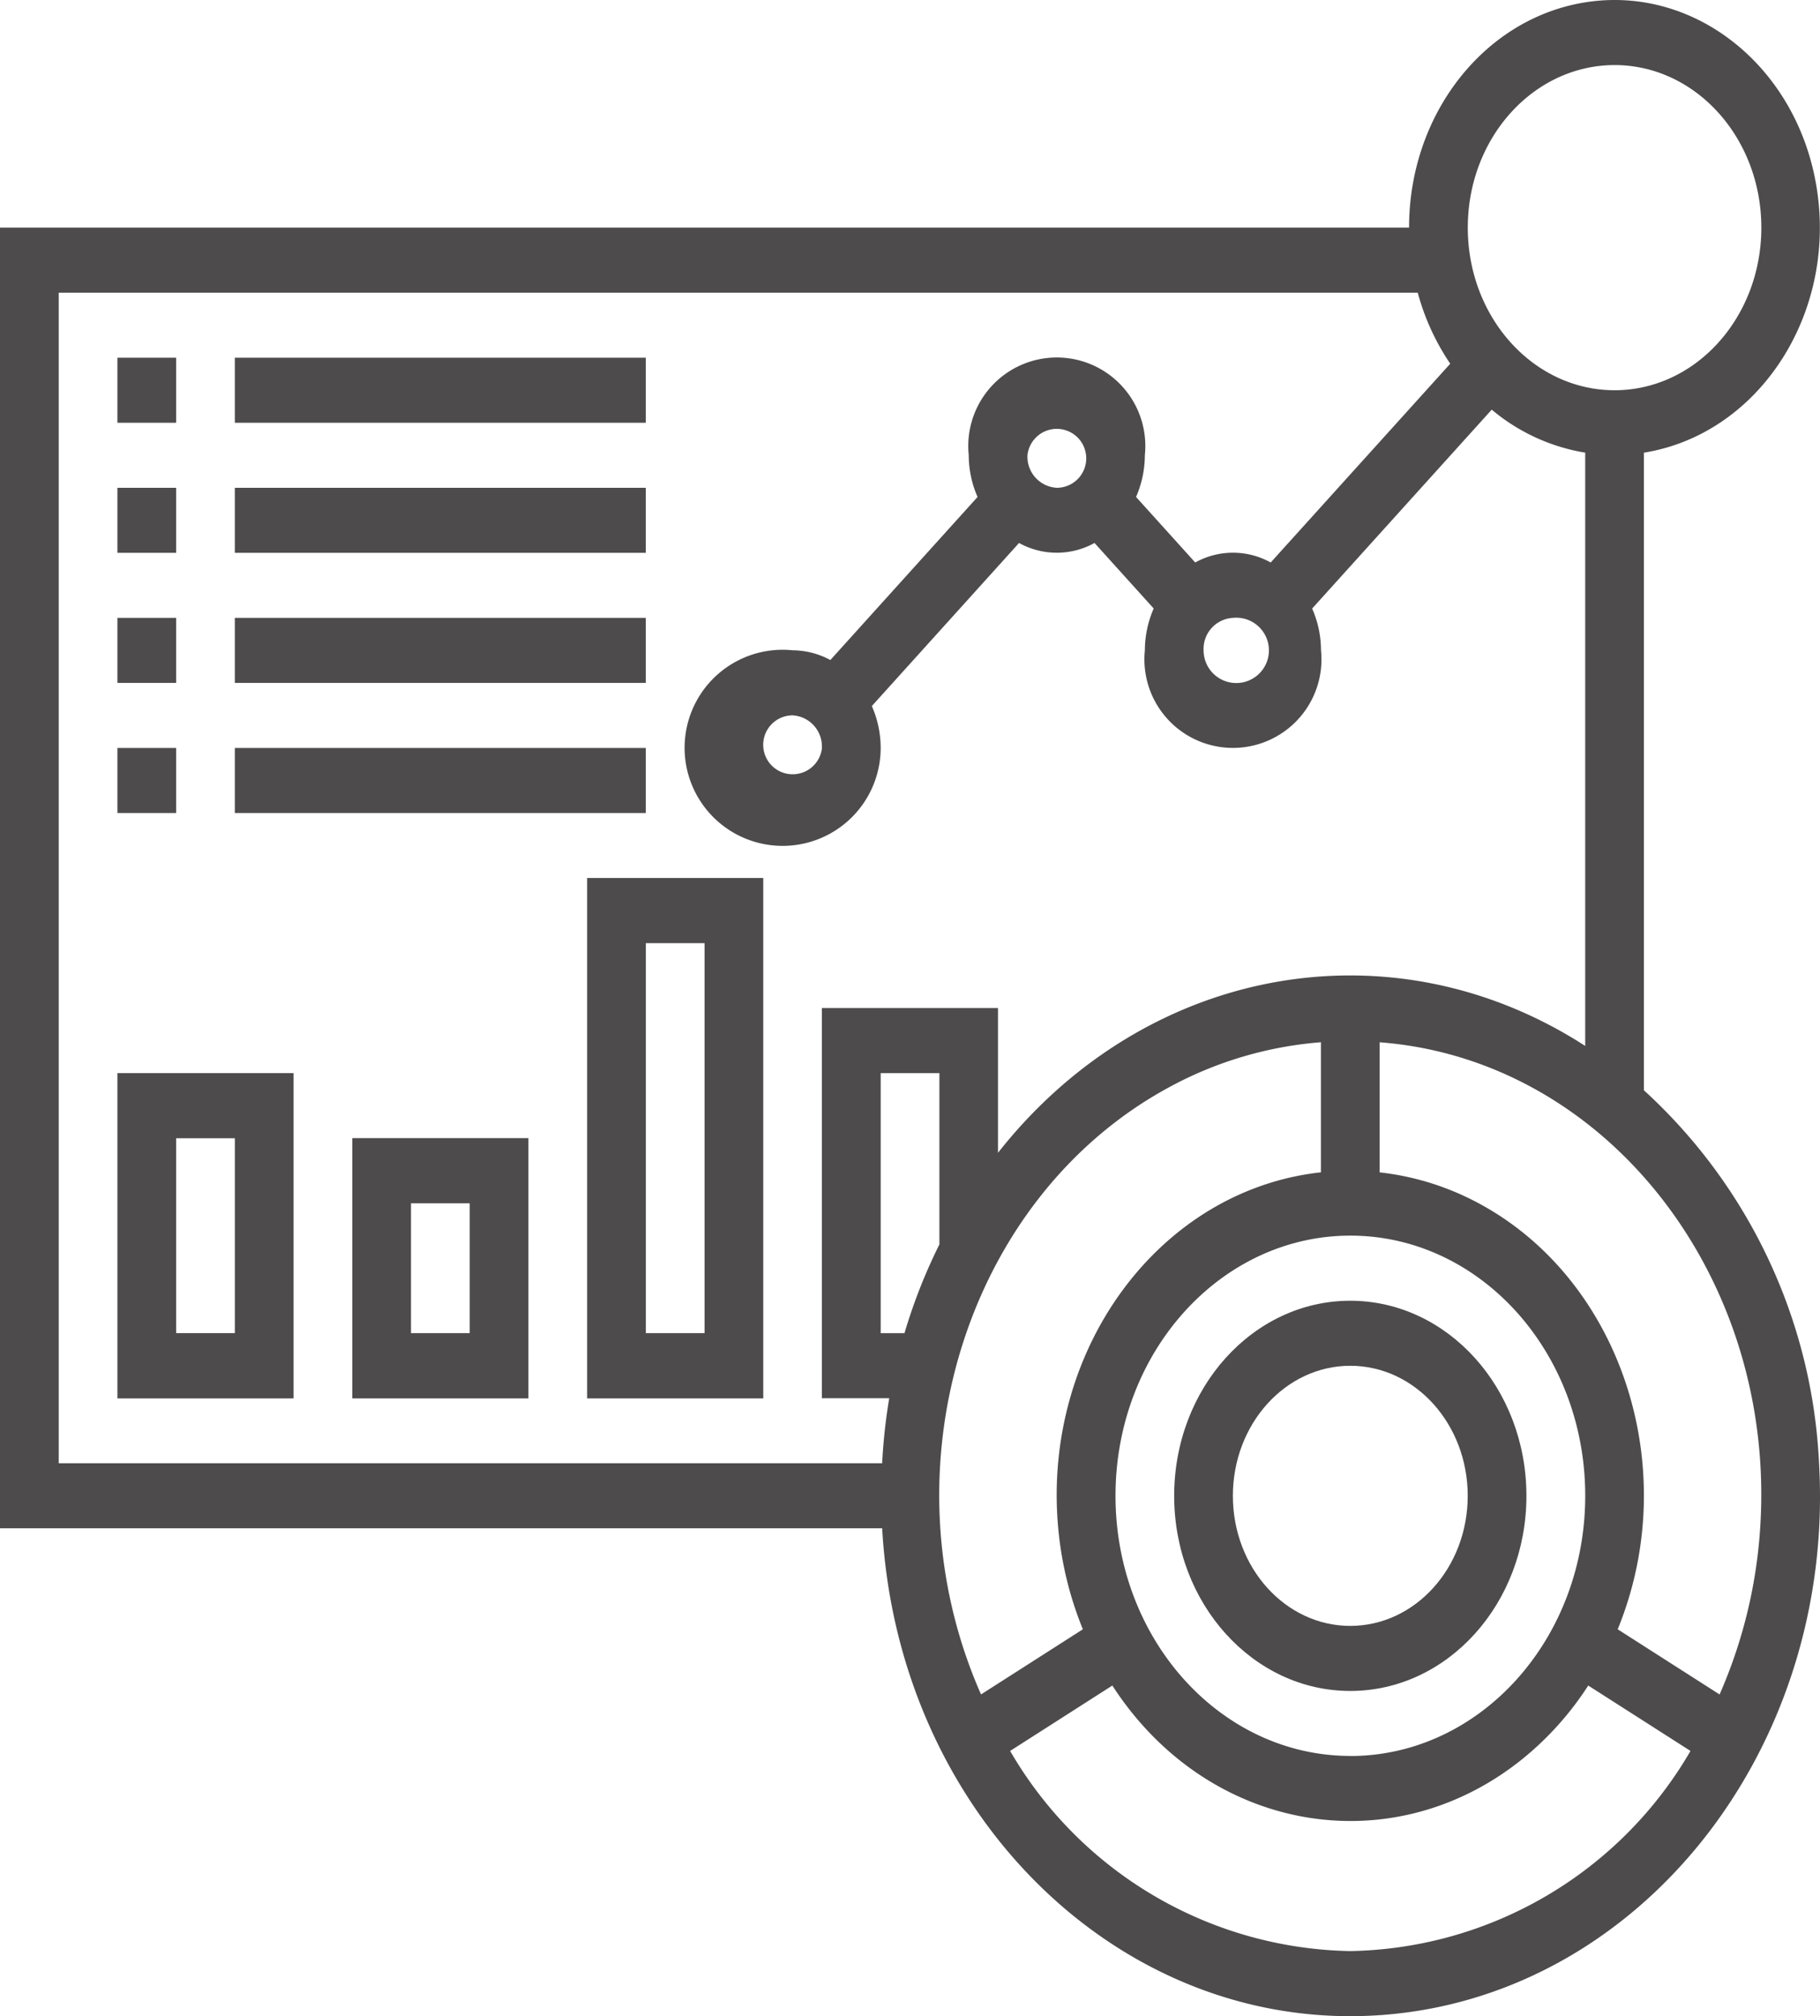 <svg id="Group_1670" data-name="Group 1670" xmlns="http://www.w3.org/2000/svg" width="86.47" height="95.785" viewBox="0 0 86.47 95.785">
  <path id="Path_4378" data-name="Path 4378" d="M211.646,537.565V507.271c5.333-.856,9.03-6.339,8.257-12.246s-5.723-10-11.056-9.146c-4.8.77-8.362,5.33-8.358,10.7H133.542v61.793h41.913c.759,13.616,11.34,23.971,23.633,23.129s21.641-12.561,20.881-26.177a25.629,25.629,0,0,0-8.323-17.761Zm-1.394-48.708c3.851,0,6.973,3.459,6.973,7.725s-3.124,7.724-6.974,7.723-6.973-3.458-6.973-7.724,3.124-7.719,6.974-7.724Zm-73.92,10.814H200.9a11.253,11.253,0,0,0,1.544,3.375l-8.53,9.443a3.689,3.689,0,0,0-3.586,0l-2.811-3.113a5.012,5.012,0,0,0,.418-1.986,4.206,4.206,0,1,0-8.367,0,4.961,4.961,0,0,0,.419,1.985l-6.994,7.747a3.828,3.828,0,0,0-1.793-.463,4.658,4.658,0,1,0,4.184,4.634h0a4.993,4.993,0,0,0-.42-1.985l6.994-7.747a3.7,3.7,0,0,0,3.586,0l2.811,3.113a4.986,4.986,0,0,0-.419,1.987,4.206,4.206,0,1,0,8.368,0,4.948,4.948,0,0,0-.421-1.985l8.533-9.449a9.214,9.214,0,0,0,4.441,2.043v28.185c-9.2-5.941-20.9-3.81-27.9,5.078v-6.879h-8.367v18.538h3.2a27.228,27.228,0,0,0-.336,3.089H136.332Zm55.789,15.448a1.552,1.552,0,1,1-1.395,1.545,1.476,1.476,0,0,1,1.395-1.545Zm-9.763-7.724a1.4,1.4,0,1,1,1.395,1.545h0a1.477,1.477,0,0,1-1.395-1.545Zm-9.763,13.9a1.4,1.4,0,1,1-1.4-1.545h0a1.478,1.478,0,0,1,1.395,1.548h0Zm25.105,47.89c-6.163,0-11.159-5.533-11.159-12.359s5-12.359,11.159-12.359,11.158,5.534,11.158,12.359-5,12.356-11.158,12.363Zm-19.526-24.3a26.011,26.011,0,0,0-1.659,4.216h-1.131V536.746h2.79ZM196.3,535.28v6.18c-7.651.836-13.24,8.383-12.485,16.857a16.724,16.724,0,0,0,1.175,4.852l-4.838,3.094c-4.726-10.691-.732-23.6,8.92-28.837a18.019,18.019,0,0,1,7.228-2.146Zm1.395,43.176a19.07,19.07,0,0,1-16.161-9.508l4.857-3.107c4.47,6.915,13.155,8.507,19.4,3.556a14.771,14.771,0,0,0,3.21-3.556l4.858,3.107A19.072,19.072,0,0,1,197.7,578.456Zm17.543-12.193-4.838-3.094c3.174-7.754.072-16.891-6.929-20.407a12.883,12.883,0,0,0-4.381-1.3v-6.18c10.721.812,18.819,11.1,18.086,22.973A23.392,23.392,0,0,1,215.242,566.263Z" transform="translate(-133.542 -485.766)" fill="#4d4b4b"/>
  <path id="Path_4379" data-name="Path 4379" d="M203.7,547.56c-4.623,0-8.368,4.15-8.368,9.269s3.746,9.269,8.368,9.269,8.368-4.15,8.368-9.269h0C212.067,551.712,208.323,547.565,203.7,547.56Zm0,15.448c-3.081,0-5.579-2.766-5.579-6.179s2.5-6.179,5.579-6.179,5.579,2.767,5.579,6.179S206.783,563.005,203.7,563.008Z" transform="translate(-139.546 -485.766)" fill="#4d4b4b"/>
  <path id="Path_4380" data-name="Path 4380" d="M139.722,502.76h2.789v3.09h-2.789Z" transform="translate(-134.143 -485.766)" fill="#4d4b4b"/>
  <path id="Path_4381" data-name="Path 4381" d="M145.9,502.76h19.526v3.09H145.9Z" transform="translate(-134.743 -485.766)" fill="#4d4b4b"/>
  <path id="Path_4382" data-name="Path 4382" d="M139.722,508.94h2.789v3.089h-2.789Z" transform="translate(-134.143 -485.766)" fill="#4d4b4b"/>
  <path id="Path_4383" data-name="Path 4383" d="M145.9,508.94h19.526v3.089H145.9Z" transform="translate(-134.743 -485.766)" fill="#4d4b4b"/>
  <path id="Path_4384" data-name="Path 4384" d="M139.722,515.119h2.789v3.089h-2.789Z" transform="translate(-134.143 -485.766)" fill="#4d4b4b"/>
  <path id="Path_4385" data-name="Path 4385" d="M145.9,515.119h19.526v3.089H145.9Z" transform="translate(-134.743 -485.766)" fill="#4d4b4b"/>
  <path id="Path_4386" data-name="Path 4386" d="M139.722,521.3h2.789v3.09h-2.789Z" transform="translate(-134.143 -485.766)" fill="#4d4b4b"/>
  <path id="Path_4387" data-name="Path 4387" d="M145.9,521.3h19.526v3.09H145.9Z" transform="translate(-134.743 -485.766)" fill="#4d4b4b"/>
  <path id="Path_4388" data-name="Path 4388" d="M139.722,552.2h8.369V536.746h-8.369Zm2.789-12.359h2.79V549.1h-2.79Z" transform="translate(-134.143 -485.766)" fill="#4d4b4b"/>
  <path id="Path_4389" data-name="Path 4389" d="M152.08,552.2h8.368V539.836H152.08Zm2.79-9.269h2.79V549.1h-2.79Z" transform="translate(-135.343 -485.766)" fill="#4d4b4b"/>
  <path id="Path_4390" data-name="Path 4390" d="M164.439,552.2h8.368V527.477h-8.368Zm2.79-21.628h2.789V549.1h-2.789Z" transform="translate(-136.544 -485.766)" fill="#4d4b4b"/>
</svg>
